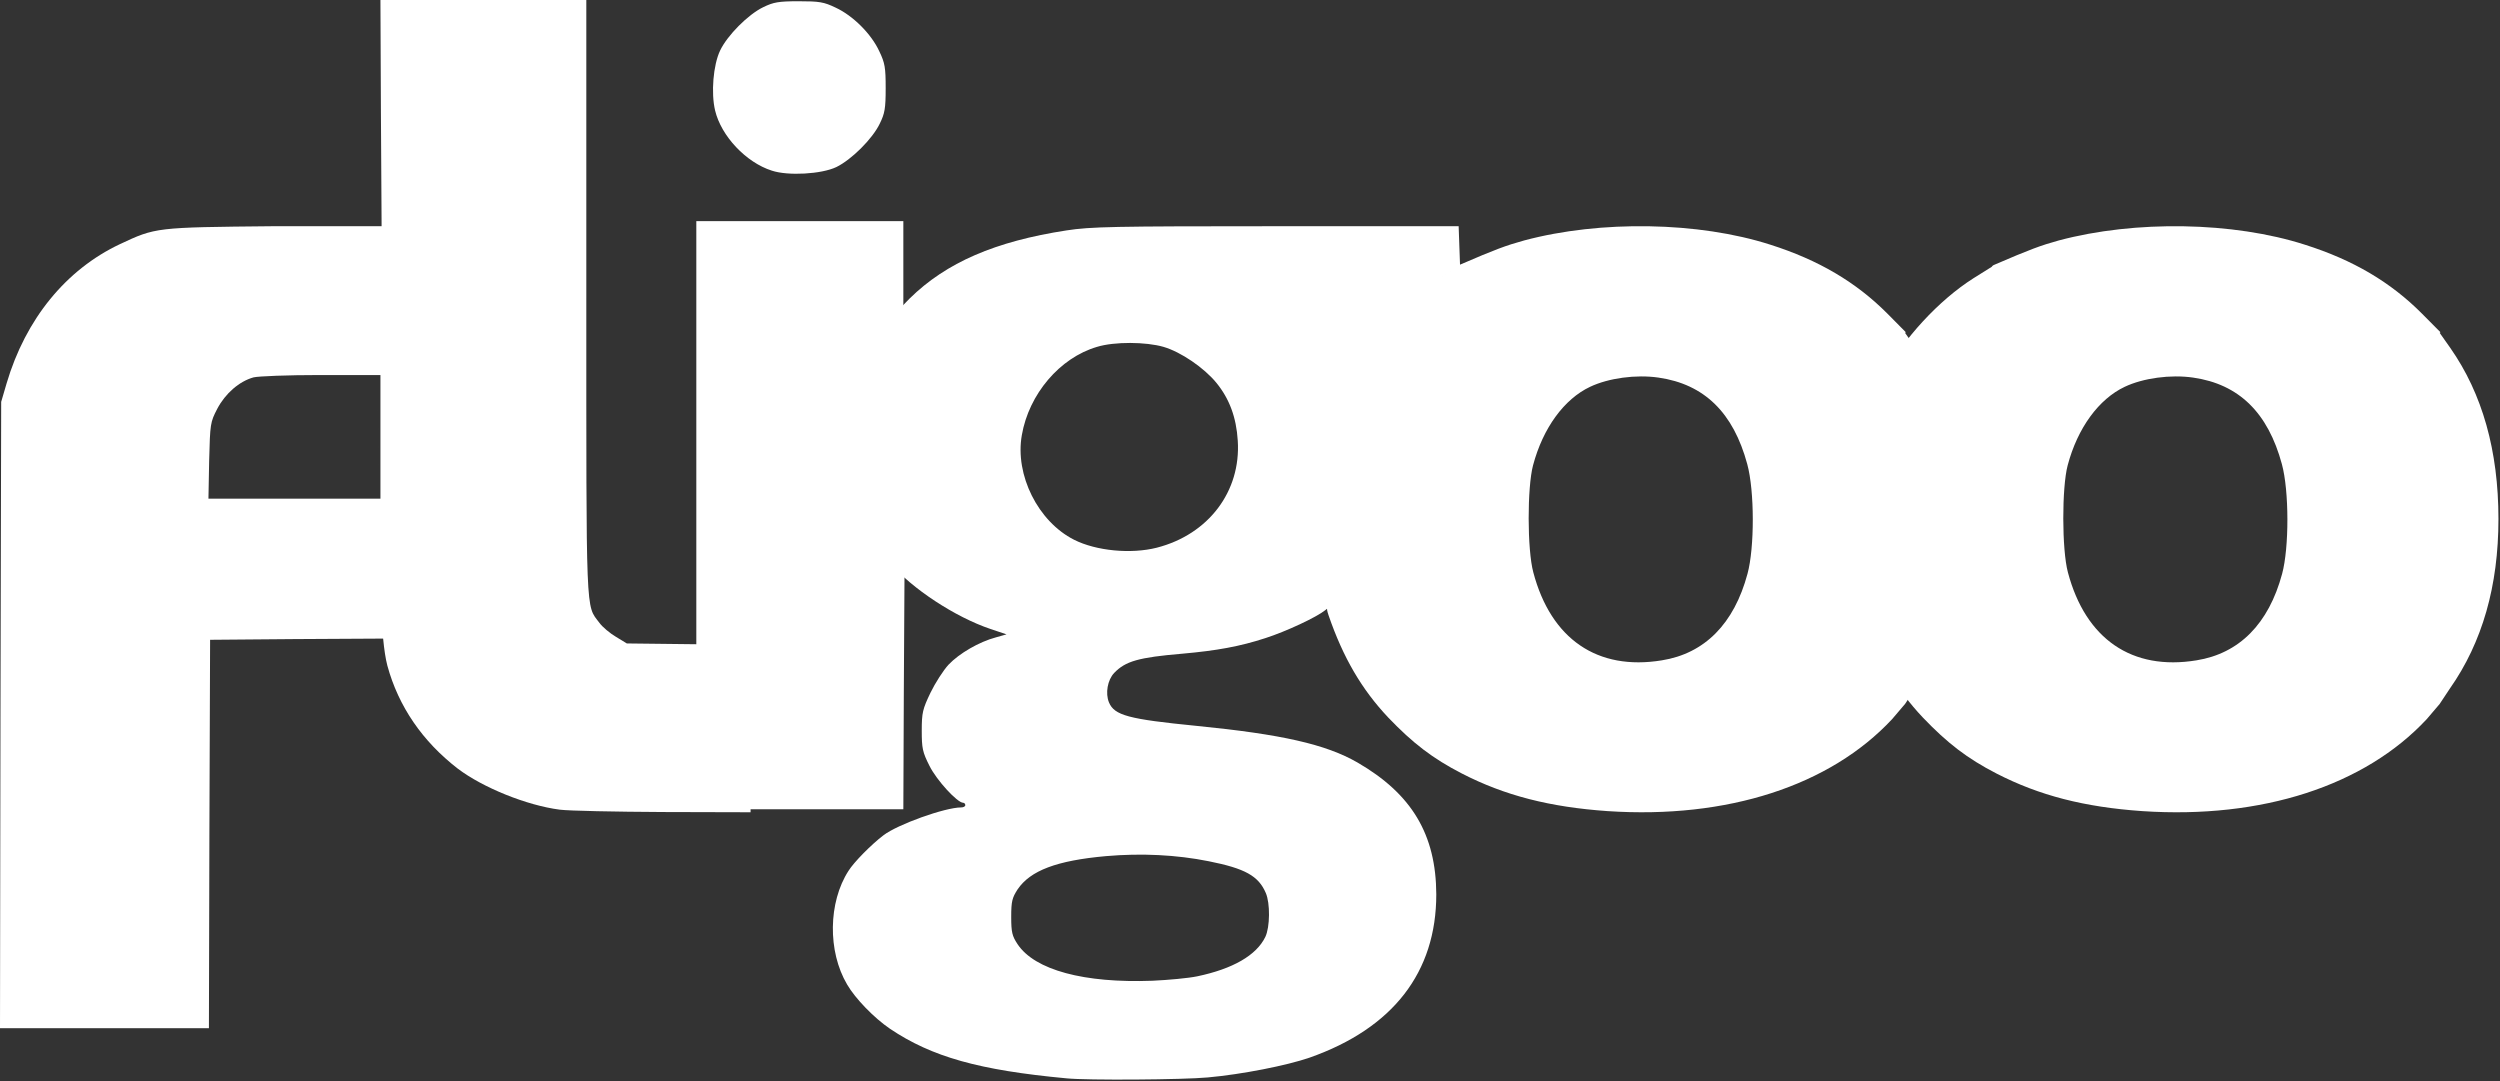 <svg width="74" height="32" viewBox="0 0 74 32" fill="none" xmlns="http://www.w3.org/2000/svg">
    <rect x="0" y="0" width="74" height="32" fill="#333333" stroke="none"/>
    <g clip-path="url(#clip0)">
        <path fill-rule="evenodd" clip-rule="evenodd"
        d="M72.22 20.828L72.216 20.835L71.831 21.287C69.995 23.257 66.957 24.246 63.41 24.009C61.699 23.89 60.365 23.549 59.094 22.895C58.228 22.449 57.642 21.997 56.916 21.238C56.133 20.409 55.582 19.47 55.149 18.209C55.104 18.079 55.105 18.029 55.105 18.029L55.016 17.562C54.527 15.417 54.814 12.848 55.742 11.129C56.35 10.015 57.39 8.887 58.41 8.239L58.955 7.898C58.955 7.898 58.975 7.856 59.038 7.835C60.086 7.383 60.407 7.265 60.938 7.118C63.2 6.513 66.105 6.561 68.228 7.244C69.653 7.696 70.763 8.351 71.691 9.284L72.236 9.833L72.216 9.855L72.53 10.3C73.479 11.658 73.954 13.343 73.954 15.362C73.954 17.339 73.479 19.01 72.516 20.382L72.22 20.828ZM67.551 16.984C67.76 16.211 67.76 14.533 67.544 13.739C67.132 12.215 66.273 11.372 64.918 11.177C64.248 11.08 63.438 11.191 62.893 11.449C62.125 11.811 61.496 12.667 61.203 13.774C61.029 14.429 61.029 16.267 61.21 16.942C61.734 18.919 63.109 19.859 65.016 19.546C66.28 19.344 67.153 18.467 67.551 16.984Z"
        fill="white" />
        <path fill-rule="evenodd" clip-rule="evenodd"
        d="M56.396 20.828L56.391 20.835L56.007 21.286C54.17 23.257 51.133 24.245 47.585 24.009C45.874 23.89 44.541 23.549 43.27 22.895C42.404 22.449 41.817 21.997 41.091 21.238C40.309 20.409 39.757 19.469 39.324 18.209C39.279 18.079 39.28 18.028 39.28 18.028L39.191 17.561C38.703 15.417 38.989 12.848 39.918 11.128C40.525 10.014 41.566 8.887 42.585 8.239L43.13 7.898C43.13 7.898 43.151 7.856 43.214 7.835C44.261 7.383 44.582 7.264 45.113 7.118C47.376 6.512 50.281 6.561 52.403 7.243C53.828 7.696 54.938 8.35 55.867 9.283L56.411 9.833L56.391 9.855L56.705 10.3C57.655 11.658 58.13 13.343 58.13 15.362C58.13 17.339 57.655 19.01 56.691 20.381L56.396 20.828ZM51.726 16.984C51.936 16.211 51.936 14.533 51.719 13.739C51.307 12.214 50.448 11.372 49.093 11.177C48.423 11.08 47.613 11.191 47.068 11.449C46.3 11.811 45.672 12.667 45.378 13.774C45.204 14.428 45.204 16.267 45.386 16.942C45.909 18.919 47.285 19.859 49.191 19.546C50.455 19.344 51.328 18.467 51.726 16.984Z"
        fill="white" />
        <path
        d="M31.57 31.919C28.984 31.678 27.583 31.285 26.343 30.451C25.875 30.133 25.318 29.561 25.074 29.14C24.495 28.161 24.516 26.706 25.116 25.776C25.276 25.52 25.785 25.003 26.147 24.727C26.566 24.403 27.974 23.9 28.448 23.9C28.517 23.9 28.573 23.872 28.573 23.831C28.573 23.797 28.545 23.762 28.51 23.762C28.336 23.762 27.723 23.093 27.514 22.672C27.305 22.259 27.284 22.148 27.284 21.624C27.284 21.093 27.311 20.99 27.541 20.507C27.681 20.218 27.925 19.838 28.078 19.673C28.392 19.342 28.984 18.997 29.479 18.866L29.793 18.777L29.319 18.618C28.273 18.266 26.984 17.418 26.349 16.667C25.541 15.715 25.227 14.853 25.178 13.488C25.102 11.502 25.625 10.116 26.928 8.833C28.009 7.771 29.458 7.144 31.57 6.82C32.288 6.71 32.929 6.696 37.774 6.696H43.176L43.197 7.289L43.218 7.875L42.674 8.213C41.656 8.854 40.618 9.971 40.011 11.074C39.084 12.778 38.799 15.322 39.286 17.446L39.391 17.928L39.231 18.059C38.966 18.273 38.06 18.694 37.46 18.887C36.7 19.135 36.017 19.259 35 19.349C33.703 19.459 33.313 19.57 32.978 19.921C32.783 20.128 32.714 20.521 32.825 20.79C32.985 21.176 33.404 21.287 35.418 21.486C37.934 21.735 39.245 22.031 40.179 22.569C41.789 23.5 42.507 24.7 42.514 26.472C42.514 28.782 41.231 30.437 38.764 31.306C38.088 31.54 36.756 31.802 35.752 31.892C35.028 31.961 32.17 31.981 31.57 31.919ZM35.439 28.899C36.491 28.678 37.188 28.279 37.453 27.734C37.593 27.444 37.6 26.734 37.467 26.431C37.251 25.927 36.854 25.707 35.78 25.493C34.819 25.3 33.787 25.251 32.741 25.341C31.277 25.472 30.497 25.769 30.12 26.327C29.96 26.575 29.932 26.679 29.932 27.141C29.932 27.596 29.96 27.706 30.12 27.948C30.629 28.713 32.086 29.106 34.114 29.03C34.575 29.009 35.174 28.954 35.439 28.899ZM34.24 16.212C35.773 15.819 36.735 14.543 36.638 13.046C36.596 12.35 36.387 11.798 36.003 11.329C35.641 10.888 34.958 10.419 34.442 10.268C33.919 10.116 32.985 10.109 32.469 10.268C31.368 10.592 30.455 11.667 30.246 12.881C30.037 14.06 30.727 15.439 31.793 15.977C32.449 16.308 33.48 16.405 34.24 16.212Z"
        fill="white" />
        <path fill-rule="evenodd" clip-rule="evenodd"
        d="M21.168 3.275C21.349 4.027 22.08 4.807 22.846 5.051C23.326 5.211 24.315 5.155 24.754 4.946C25.2 4.73 25.826 4.111 26.042 3.658C26.189 3.359 26.216 3.212 26.216 2.613C26.216 2.001 26.195 1.868 26.028 1.52C25.792 1.005 25.248 0.462 24.733 0.225C24.385 0.058 24.253 0.037 23.64 0.037C23.048 0.037 22.895 0.065 22.595 0.211C22.143 0.427 21.523 1.054 21.314 1.499C21.112 1.924 21.042 2.753 21.168 3.275ZM26.773 17.068L26.739 12.228V6.546H20.611V12.785V19.025V23.955H21.982H26.739L26.753 20.508L26.773 17.068Z"
        fill="white" />
        <path
        d="M16.568 23.966C15.595 23.84 14.294 23.316 13.548 22.75C12.507 21.946 11.795 20.912 11.466 19.703C11.247 18.878 11.261 16.842 11.261 16.842V14.74V12.895V11.043L11.295 8.8V6.605L11.275 3.306L11.261 0H17.355V8.8C17.355 18.382 17.335 17.893 17.739 18.431C17.828 18.557 18.054 18.745 18.232 18.85L18.554 19.046L20.389 19.067L22.217 19.088V24.043L19.636 24.036C18.211 24.029 16.835 24.001 16.568 23.966Z"
        fill="white" />
        <path
        d="M14.608 11.101H11.173L11.215 14.76H13.42V18.906L11.215 18.903L8.713 18.917L6.219 18.938L6.198 24.69L6.184 30.434H3.092H0L0.014 21.168L0.035 11.895L0.197 11.342C0.759 9.444 1.953 7.98 3.549 7.227C4.61 6.73 4.603 6.73 8.067 6.696H14.608V11.101ZM11.195 13.019L11.173 11.101H9.472C8.51 11.101 7.652 11.135 7.505 11.17C7.083 11.287 6.669 11.646 6.43 12.102C6.226 12.496 6.219 12.537 6.191 13.635L6.17 14.76H11.215L11.195 13.019Z"
        fill="white" />
    </g>
    <defs>
        <clipPath id="clip0">
        <rect width="73.956" height="32" fill="white" />
        </clipPath>
    </defs>
</svg>